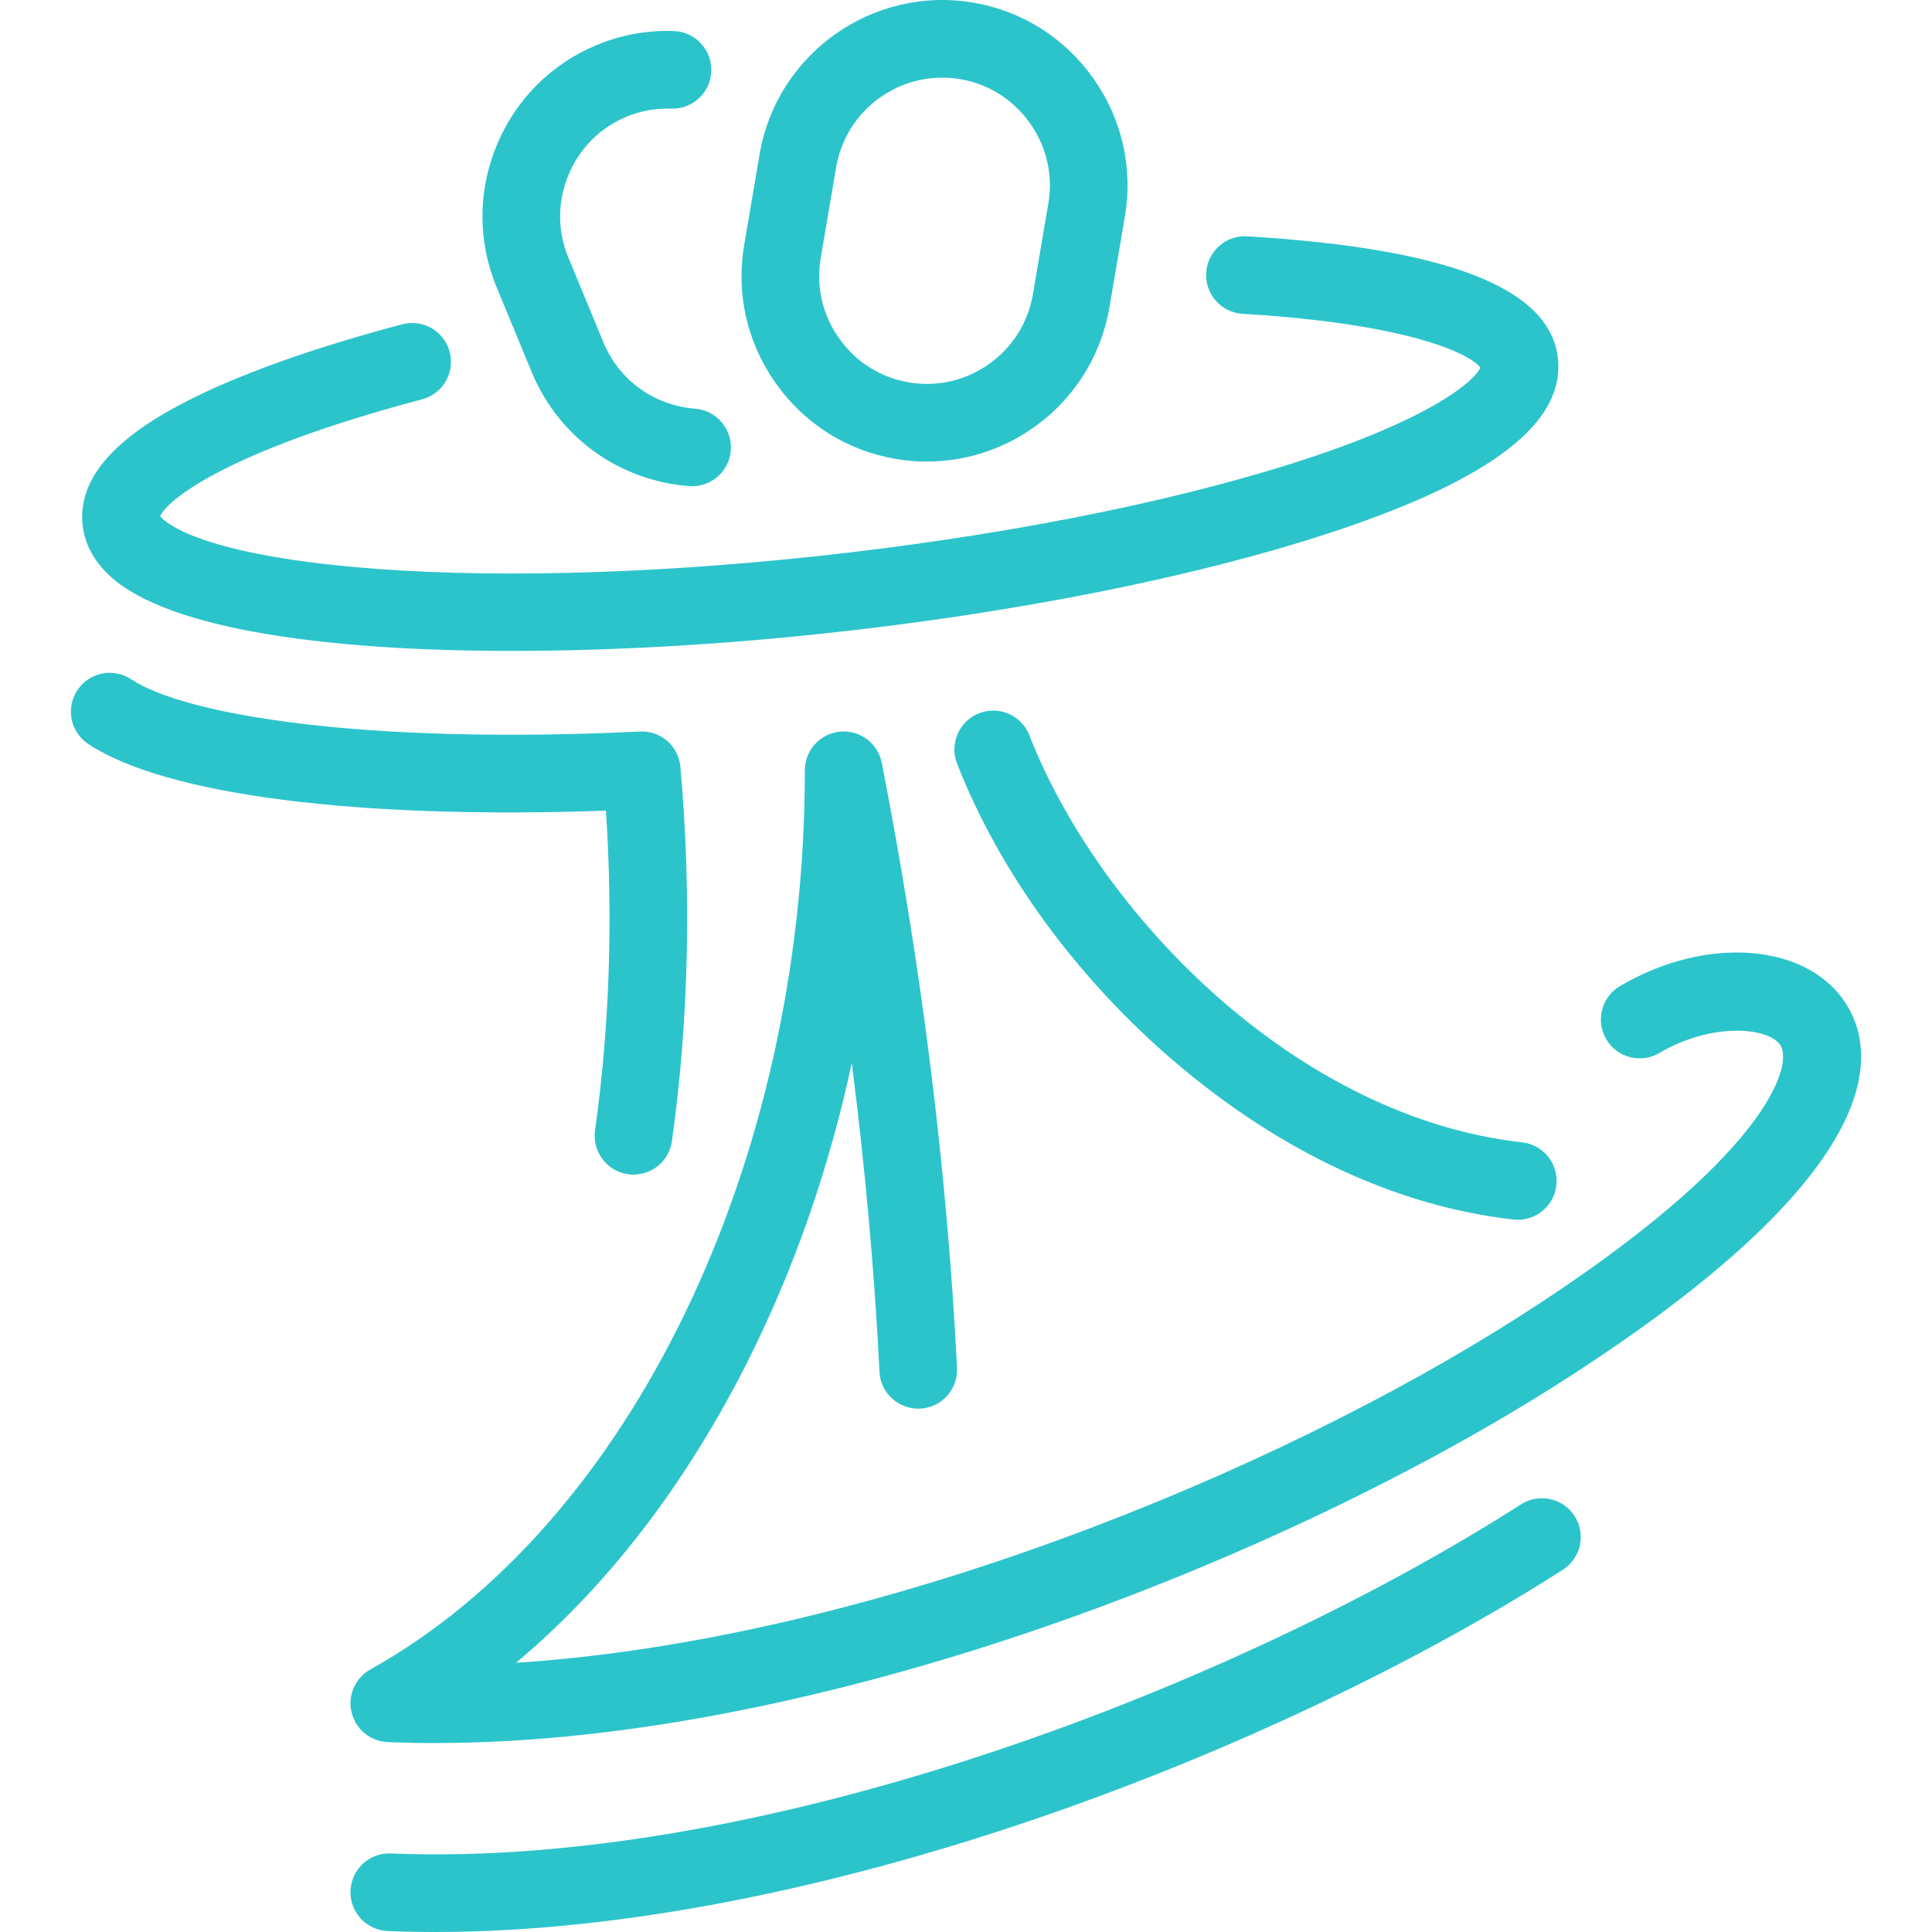 <?xml version="1.0"?>
<svg xmlns="http://www.w3.org/2000/svg" xmlns:xlink="http://www.w3.org/1999/xlink" version="1.1" id="Capa_1" x="0px" y="0px" viewBox="0 0 447.918 447.918" style="enable-background:new 0 0 447.918 447.918;" xml:space="preserve" width="512px" height="512px"><g><path id="XMLID_75_" d="M19.042,119.902c0-9.539,7.604-18.163,23.245-26.366c12.255-6.426,29.88-12.773,50.97-18.354  c4.807-1.27,9.732,1.594,11.003,6.397c1.271,4.806-1.593,9.731-6.398,11.003c-45.947,12.159-59.284,23.567-60.725,27.13  c1.142,1.376,8.702,8.437,44.763,11.734c29.32,2.68,67.428,1.799,107.307-2.483c41.315-4.437,80.445-12.056,110.181-21.451  c32.912-10.399,42.671-19.461,43.821-22.28c-1.943-2.765-15.205-10.086-55.117-12.474c-4.962-0.297-8.743-4.561-8.447-9.521  c0.297-4.962,4.559-8.753,9.521-8.447c48.533,2.904,72.126,12.812,72.126,30.29c0,14.269-17.564,26.928-53.696,38.702  c-31.198,10.167-72.561,18.363-116.467,23.078c-23.856,2.563-48.99,4.053-72.428,4.053c-42.44,0-79.319-4.888-92.978-17.159  C20.201,128.793,19.042,123.483,19.042,119.902z M123.291,86.305c6.213,15.021,20.19,25.134,36.478,26.394  c0.236,0.018,0.471,0.026,0.704,0.026c4.655,0,8.599-3.587,8.963-8.307c0.383-4.955-3.324-9.283-8.28-9.667  c-9.489-0.733-17.625-6.605-21.231-15.326l-8.18-19.775c-2.534-6.123-2.518-12.899,0.045-19.08s7.348-10.98,13.471-13.514  c3.299-1.365,6.783-1.992,10.337-1.867c4.967,0.166,9.137-3.709,9.313-8.676c0.176-4.968-3.708-9.137-8.676-9.313  c-6.153-0.226-12.157,0.867-17.854,3.222c-10.567,4.372-18.813,12.63-23.217,23.252c-4.406,10.622-4.424,22.292-0.052,32.857  L123.291,86.305z M179.871,88.883c-6.654-9.379-9.263-20.753-7.346-32.027l3.583-21.096c3.971-23.351,26.195-39.114,49.544-35.149  c11.274,1.916,21.147,8.137,27.802,17.517c6.653,9.378,9.263,20.752,7.347,32.026l-3.586,21.097  c-3.557,20.923-21.774,35.759-42.323,35.76c-2.382,0-4.793-0.199-7.219-0.611C196.399,104.483,186.525,98.262,179.871,88.883z   M194.551,78.468c3.872,5.457,9.603,9.074,16.137,10.185c13.562,2.306,26.475-6.854,28.78-20.418l3.586-21.097  c1.11-6.534-0.41-13.139-4.281-18.597c-3.872-5.457-9.603-9.074-16.137-10.185c-1.408-0.239-2.811-0.355-4.194-0.355  c-11.938,0-22.521,8.618-24.589,20.774l-3.583,21.096C189.159,66.406,190.68,73.01,194.551,78.468z M352.632,348.772  c-64.79,41.493-174.405,84.505-262.007,80.941c-4.988-0.227-9.158,3.658-9.36,8.625c-0.203,4.966,3.659,9.156,8.625,9.359  c3.619,0.148,7.264,0.221,10.948,0.221c89.461,0,197.063-42.722,261.501-83.988c4.186-2.681,5.406-8.247,2.726-12.433  C362.384,347.311,356.818,346.093,352.632,348.772z M238.655,170.472c-1.806-4.632-7.025-6.919-11.655-5.114  c-4.63,1.806-6.92,7.024-5.114,11.655c9.803,25.133,27.677,49.652,50.331,69.04c24.51,20.977,51.714,33.66,78.67,36.681  c0.34,0.038,0.679,0.057,1.013,0.057c4.522,0,8.418-3.399,8.934-7.999c0.553-4.939-3.003-9.393-7.942-9.946  C300.301,258.953,254.784,211.824,238.655,170.472z M428.16,232.992c-8.8-14.316-32.388-16.282-52.581-4.376  c-4.282,2.523-5.707,8.041-3.183,12.323c2.523,4.282,8.042,5.709,12.323,3.183c12.211-7.197,25.468-5.996,28.105-1.704  c2.747,4.469-2.416,25.553-60.192,62.554C294.83,341.99,201.335,380.23,119.635,385.5c21.18-17.697,39.543-41.571,53.95-70.358  c10.659-21.298,18.679-44.442,23.891-68.686c3.101,24.21,5.25,48.134,6.426,71.582c0.249,4.965,4.479,8.779,9.439,8.538  c4.964-0.248,8.787-4.475,8.538-9.438c-2.279-45.474-8.148-92.669-17.446-140.275c-0.888-4.549-5.077-7.671-9.7-7.233  c-4.613,0.446-8.133,4.323-8.133,8.958c0,91.139-40.477,174.908-100.721,208.449c-3.522,1.961-5.311,6.024-4.377,9.946  s4.36,6.745,8.388,6.909c3.619,0.148,7.267,0.221,10.951,0.221c89.469-0.002,197.067-42.719,261.499-83.982  C436.872,272.399,435.57,245.048,428.16,232.992z M140.482,187.944c1.672,25.312,0.825,50.207-2.528,74.128  c-0.69,4.923,2.742,9.472,7.664,10.162c0.423,0.06,0.844,0.088,1.26,0.088c4.417,0,8.271-3.253,8.902-7.752  c3.919-27.963,4.582-57.158,1.972-86.772c-0.425-4.813-4.586-8.463-9.398-8.199c-64.18,3.088-105.486-3.858-117.946-12.115  c-4.144-2.746-9.729-1.611-12.474,2.532c-2.746,4.144-1.612,9.728,2.531,12.474C38.326,184.321,82.839,190.003,140.482,187.944z" data-original="#000000" class="active-path" data-old_color="#000000" fill="#2CC4CB"/></g> </svg>
